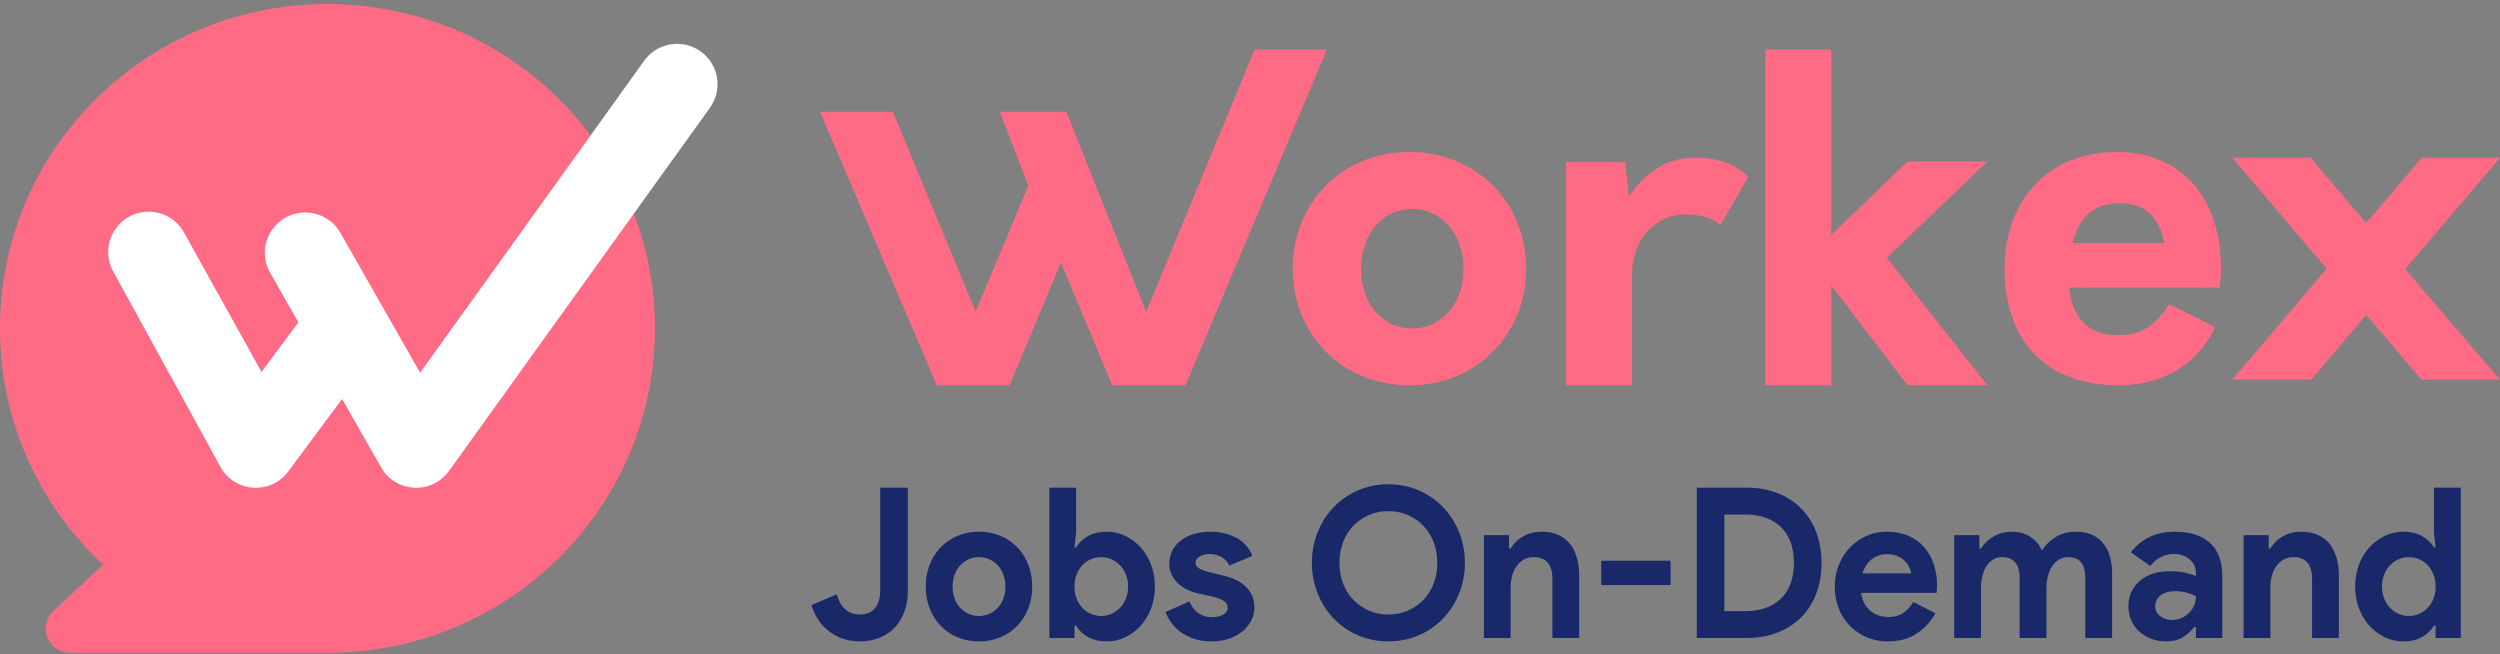 <svg xmlns="http://www.w3.org/2000/svg" width="191" height="50"><rect width="100%" height="100%" fill="#808080" stroke="none"/><g fill="none" fill-rule="evenodd"><g fill-rule="nonzero"><path fill="#FF6A85" d="M25.017 49.873a25.06 25.06 0 0018.268-7.85c4.186-4.43 6.75-10.385 6.75-16.932C50.034 11.404 38.832.308 25.016.308S0 11.404 0 25.091c0 7.116 3.028 13.532 7.877 18.051L4.093 46.66a1.847 1.847 0 00-.461 2.04 1.876 1.876 0 001.744 1.174h19.641z"/><path fill="#FFF" d="M26.133 30.482l-4.109 5.535c-1.353 1.822-4.146 1.611-5.21-.393L8.626 20.699a3.08 3.08 0 011.285-4.167 3.099 3.099 0 012.355-.221c.783.24 1.438.782 1.818 1.503l5.896 10.602 2.814-3.791-2.156-3.783a3.08 3.08 0 011.156-4.205 3.098 3.098 0 012.348-.292c.79.216 1.461.737 1.864 1.447l6.09 10.683L49.221 4.637a3.094 3.094 0 014.309-.707 3.08 3.08 0 01.71 4.302L34.304 35.979c-1.313 1.826-4.08 1.682-5.193-.273l-2.978-5.224z"/><path fill="#FF6A85" d="M95.85 3.786h5.524L90.565 29.44h-5.592l-3.92-9.372-3.922 9.372h-5.558L62.651 8.537h5.558l6.33 15.258 4.024-9.61-2.174-5.648h5.08l6.096 15.292L95.85 3.786zm11.832 25.653c-5.194 0-8.919-3.943-8.919-8.913 0-5.005 3.725-8.913 8.92-8.913 5.16 0 8.918 3.908 8.918 8.913 0 4.97-3.759 8.913-8.919 8.913zm.218-4.348c2.309 0 3.915-1.999 3.915-4.548 0-2.55-1.606-4.583-3.915-4.583-2.376 0-3.916 2.033-3.916 4.583 0 2.55 1.54 4.548 3.916 4.548zm21.49-13.044c-2.004 0-3.766 1.16-4.941 2.967l-.276-2.626h-4.526v17.05h5.044v-8.525c0-2.83 2.004-4.535 4.076-4.535 1.451 0 2.211.443 2.695.784l2.107-3.648c-1.036-.99-2.176-1.467-4.18-1.467zm22.453.29h-6.105l-5.828 5.61V3.786h-5.035v25.652h5.035V21.81l5.828 7.628h6.105l-7.691-9.748 7.69-7.354zm17.838 8.171c0 .48-.034.959-.102 1.472h-11.508c.271 2.258 1.392 3.627 3.734 3.627 1.663 0 2.75-.582 3.938-2.361l3.497 1.745c-1.256 2.737-3.938 4.448-7.333 4.448-5.941 0-8.759-3.798-8.759-8.896 0-5.064 3.157-8.93 8.59-8.93 4.922 0 7.943 3.49 7.943 8.895zm-7.745-4.982c-2.078 0-3.151 1.204-3.567 3.043h6.961c-.346-1.94-1.385-3.043-3.394-3.043zM191 12.047h-5.97l-4.254 4.986-4.255-4.986h-5.97l7.205 8.479-7.205 8.478h6.039l4.186-4.951 4.22 4.95H191l-7.24-8.443 7.24-8.513z"/></g><path fill="#192868" d="M65.703 49c-.886 0-1.659-.246-2.32-.738-.662-.492-1.123-1.171-1.383-2.037l1.937-.819c.136.514.354.899.656 1.155.302.257.672.386 1.11.386.49 0 .87-.16 1.14-.482.271-.32.406-.77.406-1.347v-7.861h2.11v7.845c0 .641-.097 1.205-.29 1.692a3.52 3.52 0 01-.78 1.22 3.222 3.222 0 01-1.157.737 4.036 4.036 0 01-1.43.249zm9.092-8.374c.594 0 1.138.104 1.633.313.495.208.922.497 1.281.866.36.369.64.81.844 1.323a4.54 4.54 0 01.304 1.685 4.54 4.54 0 01-.304 1.684 3.96 3.96 0 01-.844 1.324c-.36.369-.786.658-1.281.866a4.161 4.161 0 01-1.633.313 4.161 4.161 0 01-1.632-.313 3.858 3.858 0 01-1.281-.866 3.96 3.96 0 01-.844-1.324 4.54 4.54 0 01-.305-1.684c0-.61.102-1.171.305-1.685a3.96 3.96 0 01.844-1.323c.359-.37.786-.658 1.28-.866a4.161 4.161 0 011.633-.313zm0 6.433a1.958 1.958 0 001.406-.594c.188-.192.336-.428.446-.706a2.57 2.57 0 00.164-.946 2.57 2.57 0 00-.164-.947 2.098 2.098 0 00-.446-.706 1.958 1.958 0 00-1.406-.594 1.94 1.94 0 00-1.406.594 2.098 2.098 0 00-.445.706 2.57 2.57 0 00-.164.947c0 .353.055.668.164.946.11.278.258.514.445.706a1.94 1.94 0 001.406.594zm5.375-9.802h2.046v3.449l-.125 1.123h.125c.188-.332.48-.615.875-.85.396-.236.885-.353 1.469-.353.49 0 .955.104 1.398.313.443.208.833.497 1.172.866.338.369.606.81.804 1.323.198.514.297 1.075.297 1.685 0 .61-.099 1.171-.297 1.684a4.132 4.132 0 01-.804 1.324c-.339.369-.73.658-1.172.866A3.242 3.242 0 0184.56 49c-.584 0-1.073-.118-1.469-.353-.396-.235-.687-.519-.875-.85h-.125v.946H80.17V37.257zm3.968 9.802c.27 0 .528-.054.773-.16a2.05 2.05 0 00.649-.45 2.21 2.21 0 00.453-.706 2.43 2.43 0 00.172-.93c0-.342-.058-.653-.172-.93a2.198 2.198 0 00-.453-.707 2.034 2.034 0 00-.649-.449 1.997 1.997 0 00-1.547-.008 1.93 1.93 0 00-.648.441 2.198 2.198 0 00-.453.706 2.466 2.466 0 00-.172.947c0 .353.058.668.172.946.115.278.266.514.453.706a1.985 1.985 0 001.422.594zM92.574 49c-.5 0-.945-.064-1.335-.193a3.645 3.645 0 01-1.016-.505 3.26 3.26 0 01-.726-.722 3.504 3.504 0 01-.453-.826l1.827-.802c.177.406.414.708.711.906.297.198.628.297.992.297.375 0 .672-.07.89-.208.22-.14.329-.305.329-.498a.619.619 0 00-.273-.521c-.183-.134-.498-.254-.946-.361l-1.078-.24a3.707 3.707 0 01-.742-.257 2.893 2.893 0 01-.695-.45 2.267 2.267 0 01-.516-.657 1.898 1.898 0 01-.203-.899c0-.385.081-.727.243-1.027.161-.299.382-.553.663-.762a3.13 3.13 0 01.993-.48 4.31 4.31 0 011.226-.17c.73 0 1.38.148 1.953.442.573.294.995.762 1.265 1.404l-1.765.738a1.373 1.373 0 00-.64-.674 1.889 1.889 0 00-.844-.209c-.292 0-.547.062-.766.185-.219.123-.328.28-.328.473 0 .182.091.326.274.433.182.107.43.203.742.289l1.171.289c.781.192 1.362.5 1.742.922.38.423.57.923.57 1.5 0 .342-.078.669-.234.979-.156.31-.377.585-.664.826-.286.24-.63.43-1.03.57a4.057 4.057 0 01-1.337.208zm13.499 0a5.756 5.756 0 01-2.32-.465 5.696 5.696 0 01-1.852-1.276 5.922 5.922 0 01-1.226-1.909 6.199 6.199 0 01-.445-2.35c0-.834.148-1.618.445-2.35a5.922 5.922 0 011.226-1.91 5.696 5.696 0 011.852-1.275 5.756 5.756 0 012.32-.465 5.76 5.76 0 012.32.465c.713.31 1.33.736 1.851 1.276.52.54.93 1.176 1.226 1.909.297.732.446 1.516.446 2.35 0 .834-.149 1.618-.446 2.35a5.922 5.922 0 01-1.226 1.91 5.69 5.69 0 01-1.851 1.275 5.756 5.756 0 01-2.32.465zm0-2.053a3.696 3.696 0 002.648-1.091c.338-.343.604-.757.797-1.244a4.343 4.343 0 00.289-1.612c0-.588-.097-1.126-.29-1.612a3.658 3.658 0 00-.796-1.244 3.672 3.672 0 00-2.648-1.09 3.696 3.696 0 00-2.648 1.09 3.658 3.658 0 00-.797 1.244 4.343 4.343 0 00-.29 1.612c0 .588.097 1.126.29 1.612.192.487.458.901.797 1.244a3.672 3.672 0 002.648 1.09zm9.217-5.038h.125c.24-.396.563-.708.969-.938.406-.23.87-.345 1.39-.345.48 0 .901.08 1.266.24.364.16.664.388.898.682.234.294.412.647.531 1.059.12.412.18.869.18 1.372v4.764h-2.047v-4.508c0-.567-.122-.986-.367-1.26-.245-.272-.601-.408-1.07-.408a1.46 1.46 0 00-.742.184 1.748 1.748 0 00-.547.498 2.277 2.277 0 00-.344.738 3.398 3.398 0 00-.117.906v3.85h-2.046v-7.86h1.921v1.026zm7.046.93h5.296v1.862h-5.296V42.84zm7.296-5.582h3.781c.885 0 1.682.139 2.39.417a5.143 5.143 0 011.813 1.179 5.15 5.15 0 011.148 1.82c.266.707.398 1.482.398 2.327 0 .856-.132 1.636-.398 2.342a5.06 5.06 0 01-1.148 1.813 5.19 5.19 0 01-1.813 1.171c-.708.278-1.505.417-2.39.417h-3.78V37.257zm3.687 9.433c.615 0 1.156-.088 1.625-.265a3.15 3.15 0 001.172-.746c.312-.32.547-.708.703-1.163.156-.455.234-.96.234-1.516s-.078-1.061-.234-1.516a3.072 3.072 0 00-.703-1.163 3.163 3.163 0 00-1.172-.746c-.469-.177-1.01-.265-1.625-.265h-1.578v7.38h1.578zm14.545.16a4.358 4.358 0 01-1.43 1.556c-.598.396-1.33.594-2.194.594a4.12 4.12 0 01-1.617-.313 3.885 3.885 0 01-1.29-.874 4.006 4.006 0 01-.85-1.324 4.477 4.477 0 01-.305-1.676c0-.567.099-1.104.297-1.612.198-.508.474-.952.828-1.332.354-.38.773-.682 1.257-.906a3.76 3.76 0 011.602-.337c.614 0 1.161.104 1.64.313.48.208.88.497 1.203.866.323.369.568.805.734 1.307.167.503.25 1.048.25 1.637v.192c-.01.064-.015.123-.015.177a.925.925 0 00-.016.176h-5.765c.042.321.128.596.258.826.13.23.292.423.484.578.193.155.404.267.633.337.23.07.463.104.703.104.469 0 .857-.11 1.164-.329.307-.22.55-.494.726-.826l1.703.866zm-1.859-3.048a1.389 1.389 0 00-.133-.465 1.637 1.637 0 00-.343-.481 1.794 1.794 0 00-.563-.37 2.03 2.03 0 00-.804-.144c-.438 0-.823.129-1.156.385-.334.257-.568.615-.703 1.075h3.702zm3.297-2.92h1.921v1.027h.125c.24-.385.565-.695.977-.93a2.705 2.705 0 011.367-.353c.583 0 1.073.139 1.468.417.396.278.677.62.844 1.027.24-.396.578-.736 1.015-1.02.438-.283.97-.424 1.594-.424.469 0 .875.077 1.219.232.343.155.627.372.851.65.224.278.393.612.508 1.003.114.39.172.815.172 1.275v4.957h-2.047v-4.572c0-1.07-.427-1.604-1.281-1.604-.27 0-.51.061-.719.184a1.62 1.62 0 00-.523.498c-.14.208-.25.457-.328.746a3.552 3.552 0 00-.117.93v3.818H154.3v-4.572c0-1.07-.448-1.604-1.344-1.604-.26 0-.49.061-.687.184a1.602 1.602 0 00-.5.498 2.45 2.45 0 00-.312.746c-.073.288-.11.599-.11.93v3.818h-2.046v-7.86zm18.466 7.027h-.125c-.24.3-.528.556-.867.77-.338.214-.773.321-1.304.321-.396 0-.769-.067-1.118-.2a2.89 2.89 0 01-.913-.554 2.472 2.472 0 01-.61-.85 2.68 2.68 0 01-.218-1.091c0-.407.078-.773.234-1.1.156-.325.375-.606.656-.841.281-.236.612-.415.992-.538.38-.123.794-.184 1.242-.184.5 0 .911.04 1.234.12.323.08.589.163.797.249v-.24c0-.418-.161-.763-.484-1.036-.323-.272-.724-.409-1.203-.409-.708 0-1.307.305-1.797.915l-1.484-1.043c.812-1.048 1.922-1.572 3.328-1.572 1.187 0 2.093.286 2.718.858.625.572.938 1.42.938 2.543v4.716h-2.016v-.834zm0-2.358a4.161 4.161 0 00-.742-.28 3.173 3.173 0 00-.836-.105c-.49 0-.867.11-1.132.329-.266.219-.399.489-.399.81 0 .32.128.577.383.77.255.192.55.289.883.289a1.859 1.859 0 001.336-.553 1.805 1.805 0 00.508-1.26zm5.562-3.642h.125a2.62 2.62 0 01.969-.938c.406-.23.87-.345 1.39-.345.48 0 .9.08 1.265.24.365.16.664.388.899.682.234.294.411.647.531 1.059.12.412.18.869.18 1.372v4.764h-2.047v-4.508c0-.567-.122-.986-.367-1.26-.245-.272-.602-.408-1.07-.408a1.46 1.46 0 00-.742.184 1.748 1.748 0 00-.547.498 2.277 2.277 0 00-.344.738 3.398 3.398 0 00-.117.906v3.85h-2.047v-7.86h1.922v1.026zm12.748 5.888h-.125c-.187.331-.479.615-.875.85-.395.235-.885.353-1.468.353a3.23 3.23 0 01-1.398-.313 3.743 3.743 0 01-1.172-.866 4.132 4.132 0 01-.805-1.324 4.645 4.645 0 01-.297-1.684c0-.61.1-1.171.297-1.685.198-.513.466-.954.805-1.323a3.71 3.71 0 011.172-.866 3.242 3.242 0 011.398-.313c.583 0 1.073.117 1.468.353.396.235.688.518.875.85h.125l-.125-1.123v-3.45H188v11.487h-1.922v-.946zm-2.046-.738c.27 0 .528-.051.773-.153a1.93 1.93 0 00.648-.44 2.21 2.21 0 00.454-.707c.114-.278.171-.593.171-.946s-.057-.669-.171-.947a2.198 2.198 0 00-.454-.706 1.93 1.93 0 00-.648-.44 1.997 1.997 0 00-1.547.007c-.244.107-.46.257-.648.45a2.198 2.198 0 00-.453.705 2.421 2.421 0 00-.172.93c0 .343.057.653.172.931.115.278.266.514.453.706.188.193.404.342.648.45.245.106.503.16.774.16z"/></g></svg>